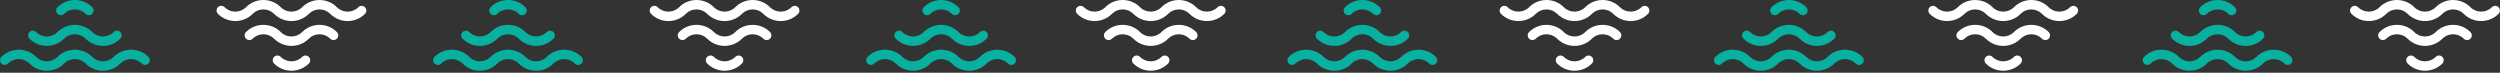<svg width="1134" height="33" viewBox="0 0 1134 33" fill="none" xmlns="http://www.w3.org/2000/svg">
<rect x="0" y="0" width="1134" height="33" fill="#333333" stroke="none"/>
<path d="M0.626 25.793C2.797 23.624 5.648 22.539 8.501 22.539C11.355 22.539 14.207 23.624 16.38 25.796C16.382 25.798 16.384 25.802 16.386 25.804C17.683 27.099 19.405 27.814 21.237 27.814H21.239C23.063 27.814 24.776 27.107 26.069 25.826C26.079 25.815 26.086 25.804 26.093 25.795C28.267 23.625 31.118 22.54 33.969 22.54C36.823 22.54 39.675 23.626 41.845 25.798C41.848 25.801 41.851 25.805 41.854 25.808C43.15 27.102 44.872 27.816 46.704 27.816H46.706C48.529 27.816 50.242 27.11 51.535 25.83C51.545 25.819 51.55 25.808 51.561 25.798C53.729 23.628 56.581 22.543 59.432 22.543C62.286 22.543 65.138 23.628 67.314 25.798C68.149 26.631 68.15 27.983 67.318 28.817C66.485 29.651 65.133 29.652 64.299 28.82C61.624 26.148 57.282 26.139 54.605 28.793C54.594 28.803 54.588 28.814 54.58 28.824C52.477 30.928 49.681 32.086 46.706 32.086H46.703C43.725 32.085 40.929 30.926 38.828 28.819C38.825 28.817 38.824 28.814 38.822 28.811C36.153 26.148 31.819 26.141 29.136 28.791C29.127 28.802 29.121 28.812 29.112 28.822C27.008 30.926 24.214 32.084 21.239 32.084H21.236C18.259 32.083 15.464 30.924 13.362 28.817C13.36 28.815 13.358 28.811 13.356 28.808C10.673 26.137 6.32 26.139 3.643 28.813C2.809 29.647 1.458 29.647 0.625 28.813C-0.208 27.979 -0.208 26.626 0.626 25.793ZM21.235 20.815H21.238C24.213 20.815 27.008 19.658 29.111 17.553C29.121 17.543 29.127 17.532 29.135 17.522C31.818 14.873 36.152 14.876 38.821 17.543C38.823 17.545 38.824 17.548 38.827 17.55C40.928 19.654 43.725 20.816 46.702 20.817H46.705C49.68 20.817 52.476 19.66 54.579 17.554C55.412 16.721 55.411 15.37 54.578 14.537C53.744 13.704 52.392 13.704 51.56 14.538C50.263 15.835 48.539 16.548 46.705 16.548H46.703C44.871 16.548 43.149 15.835 41.853 14.541C41.85 14.538 41.848 14.534 41.845 14.53C39.674 12.359 36.823 11.273 33.968 11.273C31.117 11.273 28.266 12.358 26.093 14.527C26.084 14.538 26.077 14.548 26.068 14.557C24.775 15.84 23.062 16.546 21.238 16.546H21.236C19.401 16.546 17.676 15.831 16.381 14.533C15.964 14.115 15.418 13.906 14.871 13.906C14.326 13.906 13.78 14.114 13.364 14.529C12.53 15.362 12.529 16.714 13.361 17.548C15.462 19.654 18.258 20.814 21.235 20.815ZM29.109 6.279C31.791 3.6 36.15 3.6 38.828 6.28C39.66 7.113 41.011 7.113 41.844 6.282C42.678 5.449 42.678 4.096 41.845 3.262C39.675 1.09 36.824 0.005 33.969 0.005C31.118 0.005 28.266 1.089 26.093 3.259C25.26 4.091 25.259 5.444 26.092 6.278C26.923 7.112 28.276 7.112 29.109 6.279Z" fill="#08B0A0"/>
<path d="M584.626 25.793C586.797 23.624 589.648 22.539 592.501 22.539C595.355 22.539 598.207 23.624 600.38 25.796C600.382 25.798 600.384 25.802 600.386 25.804C601.683 27.099 603.405 27.814 605.237 27.814H605.239C607.063 27.814 608.776 27.107 610.069 25.826C610.079 25.815 610.086 25.804 610.093 25.795C612.267 23.625 615.118 22.54 617.969 22.54C620.823 22.54 623.675 23.626 625.845 25.798C625.848 25.801 625.851 25.805 625.854 25.808C627.15 27.102 628.872 27.816 630.704 27.816H630.706C632.529 27.816 634.242 27.11 635.535 25.83C635.545 25.819 635.55 25.808 635.561 25.798C637.729 23.628 640.581 22.543 643.432 22.543C646.286 22.543 649.138 23.628 651.314 25.798C652.149 26.631 652.15 27.983 651.318 28.817C650.485 29.651 649.133 29.652 648.299 28.82C645.624 26.148 641.282 26.139 638.605 28.793C638.594 28.803 638.588 28.814 638.58 28.824C636.477 30.928 633.681 32.086 630.706 32.086H630.703C627.725 32.085 624.929 30.926 622.828 28.819C622.825 28.817 622.824 28.814 622.822 28.811C620.153 26.148 615.819 26.141 613.136 28.791C613.127 28.802 613.121 28.812 613.112 28.822C611.008 30.926 608.214 32.084 605.239 32.084H605.236C602.259 32.083 599.464 30.924 597.362 28.817C597.36 28.815 597.358 28.811 597.356 28.808C594.673 26.137 590.32 26.139 587.643 28.813C586.809 29.647 585.458 29.647 584.625 28.813C583.792 27.979 583.792 26.626 584.626 25.793ZM605.235 20.815H605.238C608.213 20.815 611.008 19.658 613.111 17.553C613.121 17.543 613.127 17.532 613.135 17.522C615.818 14.873 620.152 14.876 622.821 17.543C622.823 17.545 622.824 17.548 622.827 17.55C624.928 19.654 627.725 20.816 630.702 20.817H630.705C633.68 20.817 636.476 19.66 638.579 17.554C639.412 16.721 639.411 15.37 638.578 14.537C637.744 13.704 636.392 13.704 635.56 14.538C634.263 15.835 632.539 16.548 630.705 16.548H630.703C628.871 16.548 627.149 15.835 625.853 14.541C625.85 14.538 625.848 14.534 625.845 14.53C623.674 12.359 620.823 11.273 617.968 11.273C615.117 11.273 612.266 12.358 610.093 14.527C610.084 14.538 610.077 14.548 610.068 14.557C608.775 15.84 607.062 16.546 605.238 16.546H605.236C603.401 16.546 601.676 15.831 600.381 14.533C599.964 14.115 599.418 13.906 598.871 13.906C598.326 13.906 597.78 14.114 597.364 14.529C596.53 15.362 596.529 16.714 597.361 17.548C599.462 19.654 602.258 20.814 605.235 20.815ZM613.109 6.279C615.791 3.6 620.15 3.6 622.828 6.28C623.66 7.113 625.011 7.113 625.844 6.282C626.678 5.449 626.678 4.096 625.845 3.262C623.675 1.09 620.824 0.005 617.969 0.005C615.118 0.005 612.266 1.089 610.093 3.259C609.26 4.091 609.259 5.444 610.092 6.278C610.923 7.112 612.276 7.112 613.109 6.279Z" fill="#08B0A0"/>
<path d="M165.546 6.293C163.375 8.463 160.525 9.547 157.671 9.547C154.819 9.547 151.965 8.462 149.792 6.291C149.79 6.288 149.789 6.285 149.786 6.281C148.49 4.986 146.768 4.272 144.936 4.272H144.934C143.11 4.272 141.397 4.979 140.104 6.261C140.093 6.271 140.087 6.282 140.079 6.291C137.906 8.461 135.054 9.546 132.203 9.546C129.349 9.546 126.498 8.46 124.327 6.288C124.324 6.285 124.322 6.281 124.319 6.278C123.023 4.984 121.301 4.27 119.468 4.27H119.466C117.644 4.27 115.931 4.976 114.638 6.256C114.627 6.267 114.622 6.277 114.613 6.288C112.444 8.458 109.592 9.543 106.74 9.543C103.886 9.543 101.034 8.459 98.859 6.288C98.025 5.456 98.023 4.104 98.856 3.269C99.688 2.435 101.039 2.434 101.873 3.266C104.549 5.937 108.892 5.946 111.568 3.293C111.578 3.283 111.584 3.272 111.593 3.262C113.696 1.158 116.491 0 119.466 0H119.47C122.447 0.001 125.243 1.161 127.345 3.267C127.348 3.269 127.349 3.272 127.351 3.274C130.021 5.939 134.354 5.944 137.036 3.295C137.045 3.284 137.051 3.274 137.062 3.264C139.164 1.16 141.958 0.002 144.934 0.002H144.937C147.913 0.003 150.708 1.163 152.811 3.269C152.814 3.271 152.815 3.274 152.817 3.277C155.499 5.948 159.853 5.946 162.53 3.272C163.364 2.438 164.714 2.438 165.547 3.273C166.38 4.108 166.379 5.46 165.546 6.293ZM144.937 11.273H144.934C141.958 11.273 139.163 12.431 137.062 14.535C137.05 14.545 137.044 14.556 137.036 14.566C134.354 17.215 130.021 17.212 127.351 14.546C127.349 14.543 127.347 14.54 127.345 14.538C125.243 12.433 122.447 11.272 119.469 11.271H119.466C116.491 11.271 113.695 12.429 111.593 14.533C110.76 15.368 110.76 16.719 111.594 17.551C112.427 18.385 113.78 18.384 114.613 17.55C115.909 16.254 117.632 15.54 119.467 15.54H119.469C121.302 15.54 123.024 16.253 124.32 17.547C124.323 17.55 124.325 17.554 124.328 17.558C126.499 19.729 129.35 20.815 132.204 20.815C135.055 20.815 137.907 19.731 140.08 17.561C140.089 17.55 140.095 17.54 140.105 17.53C141.398 16.248 143.111 15.542 144.935 15.542H144.937C146.772 15.542 148.497 16.257 149.792 17.556C150.208 17.973 150.754 18.182 151.301 18.182C151.846 18.182 152.393 17.974 152.809 17.558C153.644 16.727 153.645 15.374 152.812 14.54C150.709 12.433 147.913 11.274 144.937 11.273ZM137.063 25.807C134.38 28.486 130.022 28.486 127.344 25.806C126.511 24.974 125.161 24.973 124.327 25.806C123.493 26.638 123.493 27.99 124.326 28.824C126.497 30.997 129.348 32.082 132.202 32.082C135.053 32.082 137.905 30.998 140.078 28.829C140.912 27.996 140.912 26.643 140.08 25.81C139.248 24.975 137.896 24.974 137.063 25.807Z" fill="white"/>
<path d="M747.546 6.293C745.375 8.463 742.525 9.547 739.671 9.547C736.819 9.547 733.965 8.462 731.792 6.291C731.79 6.288 731.789 6.285 731.786 6.281C730.49 4.986 728.768 4.272 726.936 4.272H726.934C725.11 4.272 723.397 4.979 722.104 6.261C722.093 6.271 722.087 6.282 722.079 6.291C719.906 8.461 717.054 9.546 714.203 9.546C711.349 9.546 708.498 8.46 706.327 6.288C706.324 6.285 706.322 6.281 706.319 6.278C705.023 4.984 703.301 4.27 701.468 4.27H701.466C699.644 4.27 697.931 4.976 696.638 6.256C696.627 6.267 696.622 6.277 696.613 6.288C694.444 8.458 691.592 9.543 688.74 9.543C685.886 9.543 683.034 8.459 680.859 6.288C680.025 5.456 680.023 4.104 680.856 3.269C681.688 2.435 683.039 2.434 683.873 3.266C686.549 5.937 690.892 5.946 693.568 3.293C693.578 3.283 693.584 3.272 693.593 3.262C695.696 1.158 698.491 0 701.466 0H701.47C704.447 0.001 707.243 1.161 709.345 3.267C709.348 3.269 709.349 3.272 709.351 3.274C712.021 5.939 716.354 5.944 719.036 3.295C719.045 3.284 719.051 3.274 719.062 3.264C721.164 1.16 723.958 0.002 726.934 0.002H726.937C729.913 0.003 732.708 1.163 734.811 3.269C734.814 3.271 734.815 3.274 734.817 3.277C737.499 5.948 741.853 5.946 744.53 3.272C745.364 2.438 746.714 2.438 747.547 3.273C748.38 4.108 748.379 5.46 747.546 6.293ZM726.937 11.273H726.934C723.958 11.273 721.163 12.431 719.062 14.535C719.05 14.545 719.044 14.556 719.036 14.566C716.354 17.215 712.021 17.212 709.351 14.546C709.349 14.543 709.347 14.54 709.345 14.538C707.243 12.433 704.447 11.272 701.469 11.271H701.466C698.491 11.271 695.695 12.429 693.593 14.533C692.76 15.368 692.76 16.719 693.594 17.551C694.427 18.385 695.78 18.384 696.613 17.55C697.909 16.254 699.632 15.54 701.467 15.54H701.469C703.302 15.54 705.024 16.253 706.32 17.547C706.323 17.55 706.325 17.554 706.328 17.558C708.499 19.729 711.35 20.815 714.204 20.815C717.055 20.815 719.907 19.731 722.08 17.561C722.089 17.55 722.095 17.54 722.105 17.53C723.398 16.248 725.111 15.542 726.935 15.542H726.937C728.772 15.542 730.497 16.257 731.792 17.556C732.208 17.973 732.754 18.182 733.301 18.182C733.846 18.182 734.393 17.974 734.809 17.558C735.644 16.727 735.645 15.374 734.812 14.54C732.709 12.433 729.913 11.274 726.937 11.273ZM719.063 25.807C716.38 28.486 712.022 28.486 709.344 25.806C708.511 24.974 707.161 24.973 706.327 25.806C705.493 26.638 705.493 27.99 706.326 28.824C708.497 30.997 711.348 32.082 714.202 32.082C717.053 32.082 719.905 30.998 722.078 28.829C722.912 27.996 722.912 26.643 722.08 25.81C721.248 24.975 719.896 24.974 719.063 25.807Z" fill="white"/>
<path d="M197.087 25.793C199.258 23.624 202.11 22.539 204.962 22.539C207.816 22.539 210.669 23.624 212.841 25.796C212.843 25.798 212.845 25.802 212.849 25.804C214.145 27.099 215.866 27.814 217.699 27.814H217.701C219.524 27.814 221.237 27.107 222.531 25.826C222.541 25.815 222.547 25.804 222.556 25.795C224.728 23.625 227.58 22.54 230.432 22.54C233.285 22.54 236.136 23.626 238.308 25.798C238.311 25.801 238.313 25.805 238.316 25.808C239.611 27.102 241.333 27.816 243.166 27.816H243.168C244.991 27.816 246.704 27.11 247.997 25.83C248.006 25.819 248.012 25.808 248.022 25.798C250.191 23.628 253.043 22.543 255.895 22.543C258.747 22.543 261.601 23.628 263.776 25.798C264.61 26.631 264.612 27.983 263.779 28.817C262.947 29.651 261.594 29.652 260.76 28.82C258.085 26.148 253.743 26.139 251.066 28.793C251.056 28.803 251.05 28.814 251.041 28.824C248.939 30.928 246.143 32.086 243.168 32.086H243.165C240.187 32.085 237.39 30.926 235.289 28.819C235.287 28.817 235.286 28.814 235.283 28.811C232.614 26.148 228.281 26.141 225.599 28.791C225.589 28.802 225.582 28.812 225.573 28.822C223.47 30.926 220.676 32.084 217.701 32.084H217.698C214.72 32.083 211.926 30.924 209.824 28.817C209.821 28.815 209.82 28.811 209.817 28.808C207.135 26.137 202.782 26.139 200.104 28.813C199.271 29.647 197.92 29.647 197.086 28.813C196.254 27.978 196.254 26.626 197.087 25.793ZM217.698 20.815H217.701C220.676 20.815 223.471 19.658 225.573 17.553C225.583 17.543 225.59 17.532 225.599 17.522C228.281 14.873 232.614 14.876 235.283 17.543C235.286 17.545 235.287 17.548 235.289 17.55C237.391 19.654 240.187 20.816 243.165 20.817H243.168C246.143 20.817 248.939 19.66 251.041 17.554C251.874 16.721 251.874 15.37 251.04 14.537C250.206 13.704 248.855 13.704 248.022 14.538C246.726 15.835 245.002 16.548 243.168 16.548H243.166C241.333 16.548 239.611 15.835 238.316 14.541C238.313 14.538 238.311 14.534 238.308 14.53C236.136 12.359 233.285 11.273 230.432 11.273C227.58 11.273 224.728 12.358 222.556 14.527C222.546 14.538 222.54 14.548 222.531 14.557C221.237 15.84 219.524 16.546 217.701 16.546H217.699C215.864 16.546 214.138 15.831 212.843 14.533C212.427 14.115 211.881 13.906 211.334 13.906C210.789 13.906 210.243 14.114 209.826 14.529C208.992 15.362 208.991 16.714 209.824 17.548C211.925 19.654 214.72 20.814 217.698 20.815ZM225.572 6.279C228.254 3.6 232.613 3.6 235.29 6.28C236.123 7.113 237.473 7.113 238.308 6.282C239.141 5.449 239.142 4.096 238.309 3.262C236.137 1.09 233.286 0.005 230.433 0.005C227.581 0.005 224.729 1.089 222.557 3.259C221.723 4.091 221.721 5.444 222.555 6.278C223.385 7.112 224.738 7.112 225.572 6.279Z" fill="#08B0A0"/>
<path d="M778.087 25.793C780.258 23.624 783.11 22.539 785.962 22.539C788.816 22.539 791.669 23.624 793.841 25.796C793.843 25.798 793.845 25.802 793.849 25.804C795.145 27.099 796.866 27.814 798.699 27.814H798.701C800.524 27.814 802.237 27.107 803.531 25.826C803.541 25.815 803.547 25.804 803.556 25.795C805.728 23.625 808.58 22.54 811.432 22.54C814.285 22.54 817.136 23.626 819.308 25.798C819.311 25.801 819.313 25.805 819.316 25.808C820.611 27.102 822.333 27.816 824.166 27.816H824.168C825.991 27.816 827.704 27.11 828.997 25.83C829.006 25.819 829.012 25.808 829.022 25.798C831.191 23.628 834.043 22.543 836.895 22.543C839.747 22.543 842.601 23.628 844.776 25.798C845.61 26.631 845.612 27.983 844.779 28.817C843.947 29.651 842.594 29.652 841.76 28.82C839.085 26.148 834.743 26.139 832.066 28.793C832.056 28.803 832.05 28.814 832.041 28.824C829.939 30.928 827.143 32.086 824.168 32.086H824.165C821.187 32.085 818.39 30.926 816.289 28.819C816.287 28.817 816.286 28.814 816.283 28.811C813.614 26.148 809.281 26.141 806.599 28.791C806.589 28.802 806.582 28.812 806.573 28.822C804.47 30.926 801.676 32.084 798.701 32.084H798.698C795.72 32.083 792.926 30.924 790.824 28.817C790.821 28.815 790.82 28.811 790.817 28.808C788.135 26.137 783.782 26.139 781.104 28.813C780.271 29.647 778.92 29.647 778.086 28.813C777.254 27.978 777.254 26.626 778.087 25.793ZM798.698 20.815H798.701C801.676 20.815 804.471 19.658 806.573 17.553C806.583 17.543 806.59 17.532 806.599 17.522C809.281 14.873 813.614 14.876 816.283 17.543C816.286 17.545 816.287 17.548 816.289 17.55C818.391 19.654 821.187 20.816 824.165 20.817H824.168C827.143 20.817 829.939 19.66 832.041 17.554C832.874 16.721 832.874 15.37 832.04 14.537C831.206 13.704 829.855 13.704 829.022 14.538C827.726 15.835 826.002 16.548 824.168 16.548H824.166C822.333 16.548 820.611 15.835 819.316 14.541C819.313 14.538 819.311 14.534 819.308 14.53C817.136 12.359 814.285 11.273 811.432 11.273C808.58 11.273 805.728 12.358 803.556 14.527C803.546 14.538 803.54 14.548 803.531 14.557C802.237 15.84 800.524 16.546 798.701 16.546H798.699C796.864 16.546 795.138 15.831 793.843 14.533C793.427 14.115 792.881 13.906 792.334 13.906C791.789 13.906 791.243 14.114 790.826 14.529C789.992 15.362 789.991 16.714 790.824 17.548C792.925 19.654 795.72 20.814 798.698 20.815ZM806.572 6.279C809.254 3.6 813.613 3.6 816.29 6.28C817.123 7.113 818.473 7.113 819.308 6.282C820.141 5.449 820.142 4.096 819.309 3.262C817.137 1.09 814.286 0.005 811.433 0.005C808.581 0.005 805.729 1.089 803.557 3.259C802.723 4.091 802.721 5.444 803.555 6.278C804.385 7.112 805.738 7.112 806.572 6.279Z" fill="#08B0A0"/>
<path d="M362.008 6.293C359.836 8.463 356.986 9.547 354.133 9.547C351.279 9.547 348.427 8.462 346.253 6.291C346.251 6.288 346.249 6.285 346.246 6.281C344.951 4.986 343.229 4.272 341.397 4.272H341.395C339.571 4.272 337.858 4.979 336.564 6.261C336.555 6.271 336.547 6.282 336.539 6.291C334.367 8.461 331.515 9.546 328.664 9.546C325.81 9.546 322.958 8.46 320.788 6.288C320.785 6.285 320.783 6.281 320.779 6.278C319.484 4.984 317.761 4.27 315.93 4.27H315.927C314.105 4.27 312.392 4.976 311.099 6.256C311.088 6.267 311.081 6.277 311.073 6.288C308.905 8.458 306.052 9.543 303.201 9.543C300.347 9.543 297.494 8.459 295.319 6.288C294.485 5.456 294.484 4.104 295.316 3.269C296.149 2.435 297.5 2.434 298.334 3.266C301.009 5.937 305.352 5.946 308.029 3.293C308.039 3.283 308.044 3.272 308.053 3.262C310.156 1.158 312.951 0 315.928 0H315.931C318.908 0.001 321.703 1.161 323.806 3.267L323.812 3.274C326.481 5.939 330.815 5.944 333.497 3.295C333.506 3.284 333.513 3.274 333.522 3.264C335.624 1.16 338.418 0.002 341.394 0.002H341.398C344.374 0.003 347.169 1.163 349.272 3.269C349.274 3.271 349.275 3.274 349.278 3.277C351.959 5.948 356.314 5.946 358.991 3.272C359.825 2.438 361.177 2.438 362.009 3.273C362.842 4.11 362.84 5.46 362.008 6.293ZM341.4 11.273H341.396C338.419 11.273 335.625 12.431 333.524 14.535C333.513 14.545 333.506 14.556 333.499 14.566C330.817 17.215 326.483 17.212 323.814 14.546C323.812 14.543 323.81 14.54 323.808 14.538C321.705 12.433 318.91 11.272 315.933 11.271H315.929C312.953 11.271 310.158 12.429 308.055 14.533C307.222 15.368 307.224 16.719 308.056 17.551C308.89 18.385 310.243 18.384 311.075 17.55C312.371 16.254 314.096 15.54 315.929 15.54H315.931C317.763 15.54 319.486 16.253 320.781 17.547C320.785 17.55 320.787 17.554 320.79 17.558C322.96 19.729 325.812 20.815 328.666 20.815C331.517 20.815 334.369 19.731 336.541 17.561C336.551 17.55 336.558 17.54 336.566 17.53C337.86 16.248 339.573 15.542 341.396 15.542H341.399C343.234 15.542 344.958 16.257 346.253 17.556C346.67 17.973 347.216 18.182 347.763 18.182C348.309 18.182 348.856 17.974 349.272 17.558C350.106 16.727 350.107 15.374 349.275 14.54C347.17 12.433 344.375 11.274 341.4 11.273ZM333.525 25.807C330.842 28.486 326.485 28.486 323.806 25.806C322.975 24.974 321.622 24.973 320.788 25.806C319.955 26.638 319.954 27.99 320.788 28.824C322.958 30.997 325.81 32.082 328.664 32.082C331.515 32.082 334.367 30.998 336.539 28.829C337.373 27.996 337.374 26.643 336.541 25.81C335.71 24.975 334.359 24.974 333.525 25.807Z" fill="white"/>
<path d="M555.315 6.293C553.143 8.463 550.293 9.547 547.44 9.547C544.586 9.547 541.734 8.462 539.56 6.291C539.558 6.288 539.556 6.285 539.553 6.281C538.258 4.986 536.536 4.272 534.704 4.272H534.702C532.878 4.272 531.165 4.979 529.871 6.261C529.862 6.271 529.854 6.282 529.846 6.291C527.674 8.461 524.822 9.546 521.971 9.546C519.117 9.546 516.265 8.46 514.095 6.288C514.092 6.285 514.09 6.281 514.086 6.278C512.791 4.984 511.068 4.27 509.237 4.27H509.234C507.412 4.27 505.699 4.976 504.406 6.256C504.395 6.267 504.388 6.277 504.38 6.288C502.212 8.458 499.359 9.543 496.508 9.543C493.654 9.543 490.801 8.459 488.626 6.288C487.792 5.456 487.791 4.104 488.623 3.269C489.456 2.435 490.807 2.434 491.641 3.266C494.316 5.937 498.659 5.946 501.336 3.293C501.346 3.283 501.351 3.272 501.36 3.262C503.463 1.158 506.258 0 509.235 0H509.238C512.215 0.001 515.01 1.161 517.113 3.267L517.119 3.274C519.788 5.939 524.122 5.944 526.804 3.295C526.813 3.284 526.82 3.274 526.829 3.264C528.931 1.16 531.725 0.002 534.701 0.002H534.705C537.681 0.003 540.476 1.163 542.579 3.269C542.581 3.271 542.582 3.274 542.585 3.277C545.266 5.948 549.621 5.946 552.298 3.272C553.132 2.438 554.484 2.438 555.316 3.273C556.149 4.11 556.147 5.46 555.315 6.293ZM534.707 11.273H534.703C531.726 11.273 528.932 12.431 526.831 14.535C526.82 14.545 526.813 14.556 526.806 14.566C524.124 17.215 519.79 17.212 517.121 14.546C517.119 14.543 517.117 14.54 517.115 14.538C515.012 12.433 512.217 11.272 509.24 11.271H509.236C506.26 11.271 503.465 12.429 501.362 14.533C500.529 15.368 500.531 16.719 501.363 17.551C502.197 18.385 503.55 18.384 504.382 17.55C505.678 16.254 507.403 15.54 509.236 15.54H509.238C511.07 15.54 512.793 16.253 514.088 17.547C514.092 17.55 514.094 17.554 514.097 17.558C516.267 19.729 519.119 20.815 521.973 20.815C524.824 20.815 527.676 19.731 529.848 17.561C529.858 17.55 529.865 17.54 529.873 17.53C531.167 16.248 532.88 15.542 534.703 15.542H534.706C536.541 15.542 538.265 16.257 539.56 17.556C539.977 17.973 540.523 18.182 541.07 18.182C541.616 18.182 542.163 17.974 542.579 17.558C543.413 16.727 543.414 15.374 542.582 14.54C540.477 12.433 537.682 11.274 534.707 11.273ZM526.832 25.807C524.149 28.486 519.792 28.486 517.113 25.806C516.282 24.974 514.929 24.973 514.095 25.806C513.262 26.638 513.261 27.99 514.095 28.824C516.265 30.997 519.117 32.082 521.971 32.082C524.822 32.082 527.674 30.998 529.846 28.829C530.68 27.996 530.681 26.643 529.848 25.81C529.017 24.975 527.666 24.974 526.832 25.807Z" fill="white"/>
<path d="M942.008 6.293C939.836 8.463 936.986 9.547 934.133 9.547C931.279 9.547 928.427 8.462 926.253 6.291C926.251 6.288 926.249 6.285 926.246 6.281C924.951 4.986 923.229 4.272 921.397 4.272H921.395C919.571 4.272 917.858 4.979 916.564 6.261C916.555 6.271 916.547 6.282 916.539 6.291C914.367 8.461 911.515 9.546 908.664 9.546C905.81 9.546 902.958 8.46 900.788 6.288C900.785 6.285 900.783 6.281 900.779 6.278C899.484 4.984 897.761 4.27 895.93 4.27H895.927C894.105 4.27 892.392 4.976 891.099 6.256C891.088 6.267 891.081 6.277 891.073 6.288C888.905 8.458 886.052 9.543 883.201 9.543C880.347 9.543 877.494 8.459 875.319 6.288C874.485 5.456 874.484 4.104 875.316 3.269C876.149 2.435 877.5 2.434 878.334 3.266C881.009 5.937 885.352 5.946 888.029 3.293C888.039 3.283 888.044 3.272 888.053 3.262C890.156 1.158 892.951 0 895.928 0H895.931C898.908 0.001 901.703 1.161 903.806 3.267L903.812 3.274C906.481 5.939 910.815 5.944 913.497 3.295C913.506 3.284 913.513 3.274 913.522 3.264C915.624 1.16 918.418 0.002 921.394 0.002H921.398C924.374 0.003 927.169 1.163 929.272 3.269C929.274 3.271 929.275 3.274 929.278 3.277C931.959 5.948 936.314 5.946 938.991 3.272C939.825 2.438 941.177 2.438 942.009 3.273C942.842 4.11 942.84 5.46 942.008 6.293ZM921.4 11.273H921.396C918.419 11.273 915.625 12.431 913.524 14.535C913.513 14.545 913.506 14.556 913.499 14.566C910.817 17.215 906.483 17.212 903.814 14.546C903.812 14.543 903.81 14.54 903.808 14.538C901.705 12.433 898.91 11.272 895.933 11.271H895.929C892.953 11.271 890.158 12.429 888.055 14.533C887.222 15.368 887.224 16.719 888.056 17.551C888.89 18.385 890.243 18.384 891.075 17.55C892.371 16.254 894.096 15.54 895.929 15.54H895.931C897.763 15.54 899.486 16.253 900.781 17.547C900.785 17.55 900.787 17.554 900.79 17.558C902.96 19.729 905.812 20.815 908.666 20.815C911.517 20.815 914.369 19.731 916.541 17.561C916.551 17.55 916.558 17.54 916.566 17.53C917.86 16.248 919.573 15.542 921.396 15.542H921.399C923.234 15.542 924.958 16.257 926.253 17.556C926.67 17.973 927.216 18.182 927.763 18.182C928.309 18.182 928.856 17.974 929.272 17.558C930.106 16.727 930.107 15.374 929.275 14.54C927.17 12.433 924.375 11.274 921.4 11.273ZM913.525 25.807C910.842 28.486 906.485 28.486 903.806 25.806C902.975 24.974 901.622 24.973 900.788 25.806C899.955 26.638 899.954 27.99 900.788 28.824C902.958 30.997 905.81 32.082 908.664 32.082C911.515 32.082 914.367 30.998 916.539 28.829C917.373 27.996 917.374 26.643 916.541 25.81C915.71 24.975 914.359 24.974 913.525 25.807Z" fill="white"/>
<path d="M1133.32 6.293C1131.14 8.463 1128.29 9.547 1125.44 9.547C1122.59 9.547 1119.73 8.462 1117.56 6.291C1117.56 6.288 1117.56 6.285 1117.55 6.281C1116.26 4.986 1114.54 4.272 1112.7 4.272H1112.7C1110.88 4.272 1109.17 4.979 1107.87 6.261C1107.86 6.271 1107.85 6.282 1107.85 6.291C1105.67 8.461 1102.82 9.546 1099.97 9.546C1097.12 9.546 1094.27 8.46 1092.1 6.288C1092.09 6.285 1092.09 6.281 1092.09 6.278C1090.79 4.984 1089.07 4.27 1087.24 4.27H1087.23C1085.41 4.27 1083.7 4.976 1082.41 6.256C1082.4 6.267 1082.39 6.277 1082.38 6.288C1080.21 8.458 1077.36 9.543 1074.51 9.543C1071.65 9.543 1068.8 8.459 1066.63 6.288C1065.79 5.456 1065.79 4.104 1066.62 3.269C1067.46 2.435 1068.81 2.434 1069.64 3.266C1072.32 5.937 1076.66 5.946 1079.34 3.293C1079.35 3.283 1079.35 3.272 1079.36 3.262C1081.46 1.158 1084.26 0 1087.24 0H1087.24C1090.22 0.001 1093.01 1.161 1095.11 3.267L1095.12 3.274C1097.79 5.939 1102.12 5.944 1104.8 3.295C1104.81 3.284 1104.82 3.274 1104.83 3.264C1106.93 1.16 1109.73 0.002 1112.7 0.002H1112.71C1115.68 0.003 1118.48 1.163 1120.58 3.269C1120.58 3.271 1120.58 3.274 1120.59 3.277C1123.27 5.948 1127.62 5.946 1130.3 3.272C1131.13 2.438 1132.48 2.438 1133.32 3.273C1134.15 4.11 1134.15 5.46 1133.32 6.293ZM1112.71 11.273H1112.7C1109.73 11.273 1106.93 12.431 1104.83 14.535C1104.82 14.545 1104.81 14.556 1104.81 14.566C1102.12 17.215 1097.79 17.212 1095.12 14.546C1095.12 14.543 1095.12 14.54 1095.12 14.538C1093.01 12.433 1090.22 11.272 1087.24 11.271H1087.24C1084.26 11.271 1081.47 12.429 1079.36 14.533C1078.53 15.368 1078.53 16.719 1079.36 17.551C1080.2 18.385 1081.55 18.384 1082.38 17.55C1083.68 16.254 1085.4 15.54 1087.24 15.54H1087.24C1089.07 15.54 1090.79 16.253 1092.09 17.547C1092.09 17.55 1092.09 17.554 1092.1 17.558C1094.27 19.729 1097.12 20.815 1099.97 20.815C1102.82 20.815 1105.68 19.731 1107.85 17.561C1107.86 17.55 1107.87 17.54 1107.87 17.53C1109.17 16.248 1110.88 15.542 1112.7 15.542H1112.71C1114.54 15.542 1116.27 16.257 1117.56 17.556C1117.98 17.973 1118.52 18.182 1119.07 18.182C1119.62 18.182 1120.16 17.974 1120.58 17.558C1121.41 16.727 1121.41 15.374 1120.58 14.54C1118.48 12.433 1115.68 11.274 1112.71 11.273ZM1104.83 25.807C1102.15 28.486 1097.79 28.486 1095.11 25.806C1094.28 24.974 1092.93 24.973 1092.1 25.806C1091.26 26.638 1091.26 27.99 1092.1 28.824C1094.27 30.997 1097.12 32.082 1099.97 32.082C1102.82 32.082 1105.67 30.998 1107.85 28.829C1108.68 27.996 1108.68 26.643 1107.85 25.81C1107.02 24.975 1105.67 24.974 1104.83 25.807Z" fill="white"/>
<path d="M393.549 25.793C395.722 23.624 398.571 22.539 401.424 22.539C404.278 22.539 407.13 23.624 409.304 25.796C409.306 25.798 409.308 25.802 409.312 25.804C410.607 27.099 412.329 27.814 414.161 27.814H414.163C415.987 27.814 417.7 27.107 418.993 25.826C419.003 25.815 419.01 25.804 419.019 25.795C421.191 23.625 424.041 22.54 426.894 22.54C429.748 22.54 432.599 23.626 434.77 25.798C434.773 25.801 434.775 25.805 434.778 25.808C436.074 27.102 437.796 27.816 439.628 27.816H439.63C441.453 27.816 443.166 27.11 444.459 25.83C444.469 25.819 444.475 25.808 444.485 25.798C446.653 23.628 449.505 22.543 452.357 22.543C455.211 22.543 458.064 23.628 460.239 25.798C461.073 26.631 461.074 27.983 460.242 28.817C459.409 29.651 458.058 29.652 457.224 28.82C454.547 26.148 450.205 26.139 447.529 28.793C447.519 28.803 447.511 28.814 447.504 28.824C445.401 30.928 442.607 32.086 439.63 32.086H439.627C436.65 32.085 433.855 30.926 431.752 28.819C431.75 28.817 431.748 28.814 431.746 28.811C429.077 26.148 424.743 26.141 422.06 28.791C422.05 28.802 422.044 28.812 422.036 28.822C419.932 30.926 417.138 32.084 414.164 32.084H414.16C411.182 32.083 408.388 30.924 406.286 28.817C406.284 28.815 406.282 28.811 406.28 28.808C403.596 26.137 399.244 26.139 396.567 28.813C395.733 29.647 394.381 29.647 393.548 28.813C392.715 27.979 392.716 26.626 393.549 25.793ZM414.16 20.815H414.164C417.139 20.815 419.935 19.658 422.036 17.553C422.046 17.543 422.052 17.532 422.061 17.522C424.743 14.873 429.077 14.876 431.746 17.543C431.748 17.545 431.75 17.548 431.752 17.55C433.855 19.654 436.65 20.816 439.627 20.817H439.63C442.607 20.817 445.401 19.66 447.504 17.554C448.337 16.721 448.336 15.37 447.503 14.537C446.669 13.704 445.317 13.704 444.485 14.538C443.189 15.835 441.464 16.548 439.631 16.548H439.629C437.797 16.548 436.074 15.835 434.778 14.541C434.775 14.538 434.773 14.534 434.77 14.53C432.599 12.359 429.748 11.273 426.894 11.273C424.041 11.273 421.191 12.358 419.019 14.527C419.009 14.538 419.001 14.548 418.993 14.557C417.7 15.84 415.987 16.546 414.163 16.546H414.161C412.326 16.546 410.602 15.831 409.307 14.533C408.889 14.115 408.343 13.906 407.797 13.906C407.251 13.906 406.704 14.114 406.288 14.529C405.454 15.362 405.453 16.714 406.285 17.548C408.386 19.654 411.183 20.814 414.16 20.815ZM422.034 6.279C424.716 3.6 429.075 3.6 431.753 6.28C432.585 7.113 433.938 7.113 434.771 6.282C435.605 5.449 435.606 4.096 434.772 3.262C432.6 1.09 429.75 0.005 426.896 0.005C424.043 0.005 421.193 1.089 419.021 3.259C418.187 4.091 418.184 5.444 419.019 6.278C419.849 7.112 421.201 7.112 422.034 6.279Z" fill="#08B0A0"/>
<path d="M972.549 25.793C974.722 23.624 977.571 22.539 980.424 22.539C983.278 22.539 986.13 23.624 988.304 25.796C988.306 25.798 988.308 25.802 988.312 25.804C989.607 27.099 991.329 27.814 993.161 27.814H993.163C994.987 27.814 996.7 27.107 997.993 25.826C998.003 25.815 998.01 25.804 998.019 25.795C1000.19 23.625 1003.04 22.54 1005.89 22.54C1008.75 22.54 1011.6 23.626 1013.77 25.798C1013.77 25.801 1013.78 25.805 1013.78 25.808C1015.07 27.102 1016.8 27.816 1018.63 27.816H1018.63C1020.45 27.816 1022.17 27.11 1023.46 25.83C1023.47 25.819 1023.48 25.808 1023.49 25.798C1025.65 23.628 1028.51 22.543 1031.36 22.543C1034.21 22.543 1037.06 23.628 1039.24 25.798C1040.07 26.631 1040.07 27.983 1039.24 28.817C1038.41 29.651 1037.06 29.652 1036.22 28.82C1033.55 26.148 1029.21 26.139 1026.53 28.793C1026.52 28.803 1026.51 28.814 1026.5 28.824C1024.4 30.928 1021.61 32.086 1018.63 32.086H1018.63C1015.65 32.085 1012.86 30.926 1010.75 28.819C1010.75 28.817 1010.75 28.814 1010.75 28.811C1008.08 26.148 1003.74 26.141 1001.06 28.791C1001.05 28.802 1001.04 28.812 1001.04 28.822C998.932 30.926 996.138 32.084 993.164 32.084H993.16C990.182 32.083 987.388 30.924 985.286 28.817C985.284 28.815 985.282 28.811 985.28 28.808C982.596 26.137 978.244 26.139 975.567 28.813C974.733 29.647 973.381 29.647 972.548 28.813C971.715 27.979 971.716 26.626 972.549 25.793ZM993.16 20.815H993.164C996.139 20.815 998.935 19.658 1001.04 17.553C1001.05 17.543 1001.05 17.532 1001.06 17.522C1003.74 14.873 1008.08 14.876 1010.75 17.543C1010.75 17.545 1010.75 17.548 1010.75 17.55C1012.86 19.654 1015.65 20.816 1018.63 20.817H1018.63C1021.61 20.817 1024.4 19.66 1026.5 17.554C1027.34 16.721 1027.34 15.37 1026.5 14.537C1025.67 13.704 1024.32 13.704 1023.49 14.538C1022.19 15.835 1020.46 16.548 1018.63 16.548H1018.63C1016.8 16.548 1015.07 15.835 1013.78 14.541C1013.78 14.538 1013.77 14.534 1013.77 14.53C1011.6 12.359 1008.75 11.273 1005.89 11.273C1003.04 11.273 1000.19 12.358 998.019 14.527C998.009 14.538 998.001 14.548 997.993 14.557C996.7 15.84 994.987 16.546 993.163 16.546H993.161C991.326 16.546 989.602 15.831 988.307 14.533C987.889 14.115 987.343 13.906 986.797 13.906C986.251 13.906 985.704 14.114 985.288 14.529C984.454 15.362 984.453 16.714 985.285 17.548C987.386 19.654 990.183 20.814 993.16 20.815ZM1001.03 6.279C1003.72 3.6 1008.08 3.6 1010.75 6.28C1011.59 7.113 1012.94 7.113 1013.77 6.282C1014.61 5.449 1014.61 4.096 1013.77 3.262C1011.6 1.09 1008.75 0.005 1005.9 0.005C1003.04 0.005 1000.19 1.089 998.021 3.259C997.187 4.091 997.184 5.444 998.019 6.278C998.849 7.112 1000.2 7.112 1001.03 6.279Z" fill="#08B0A0"/>
</svg>
